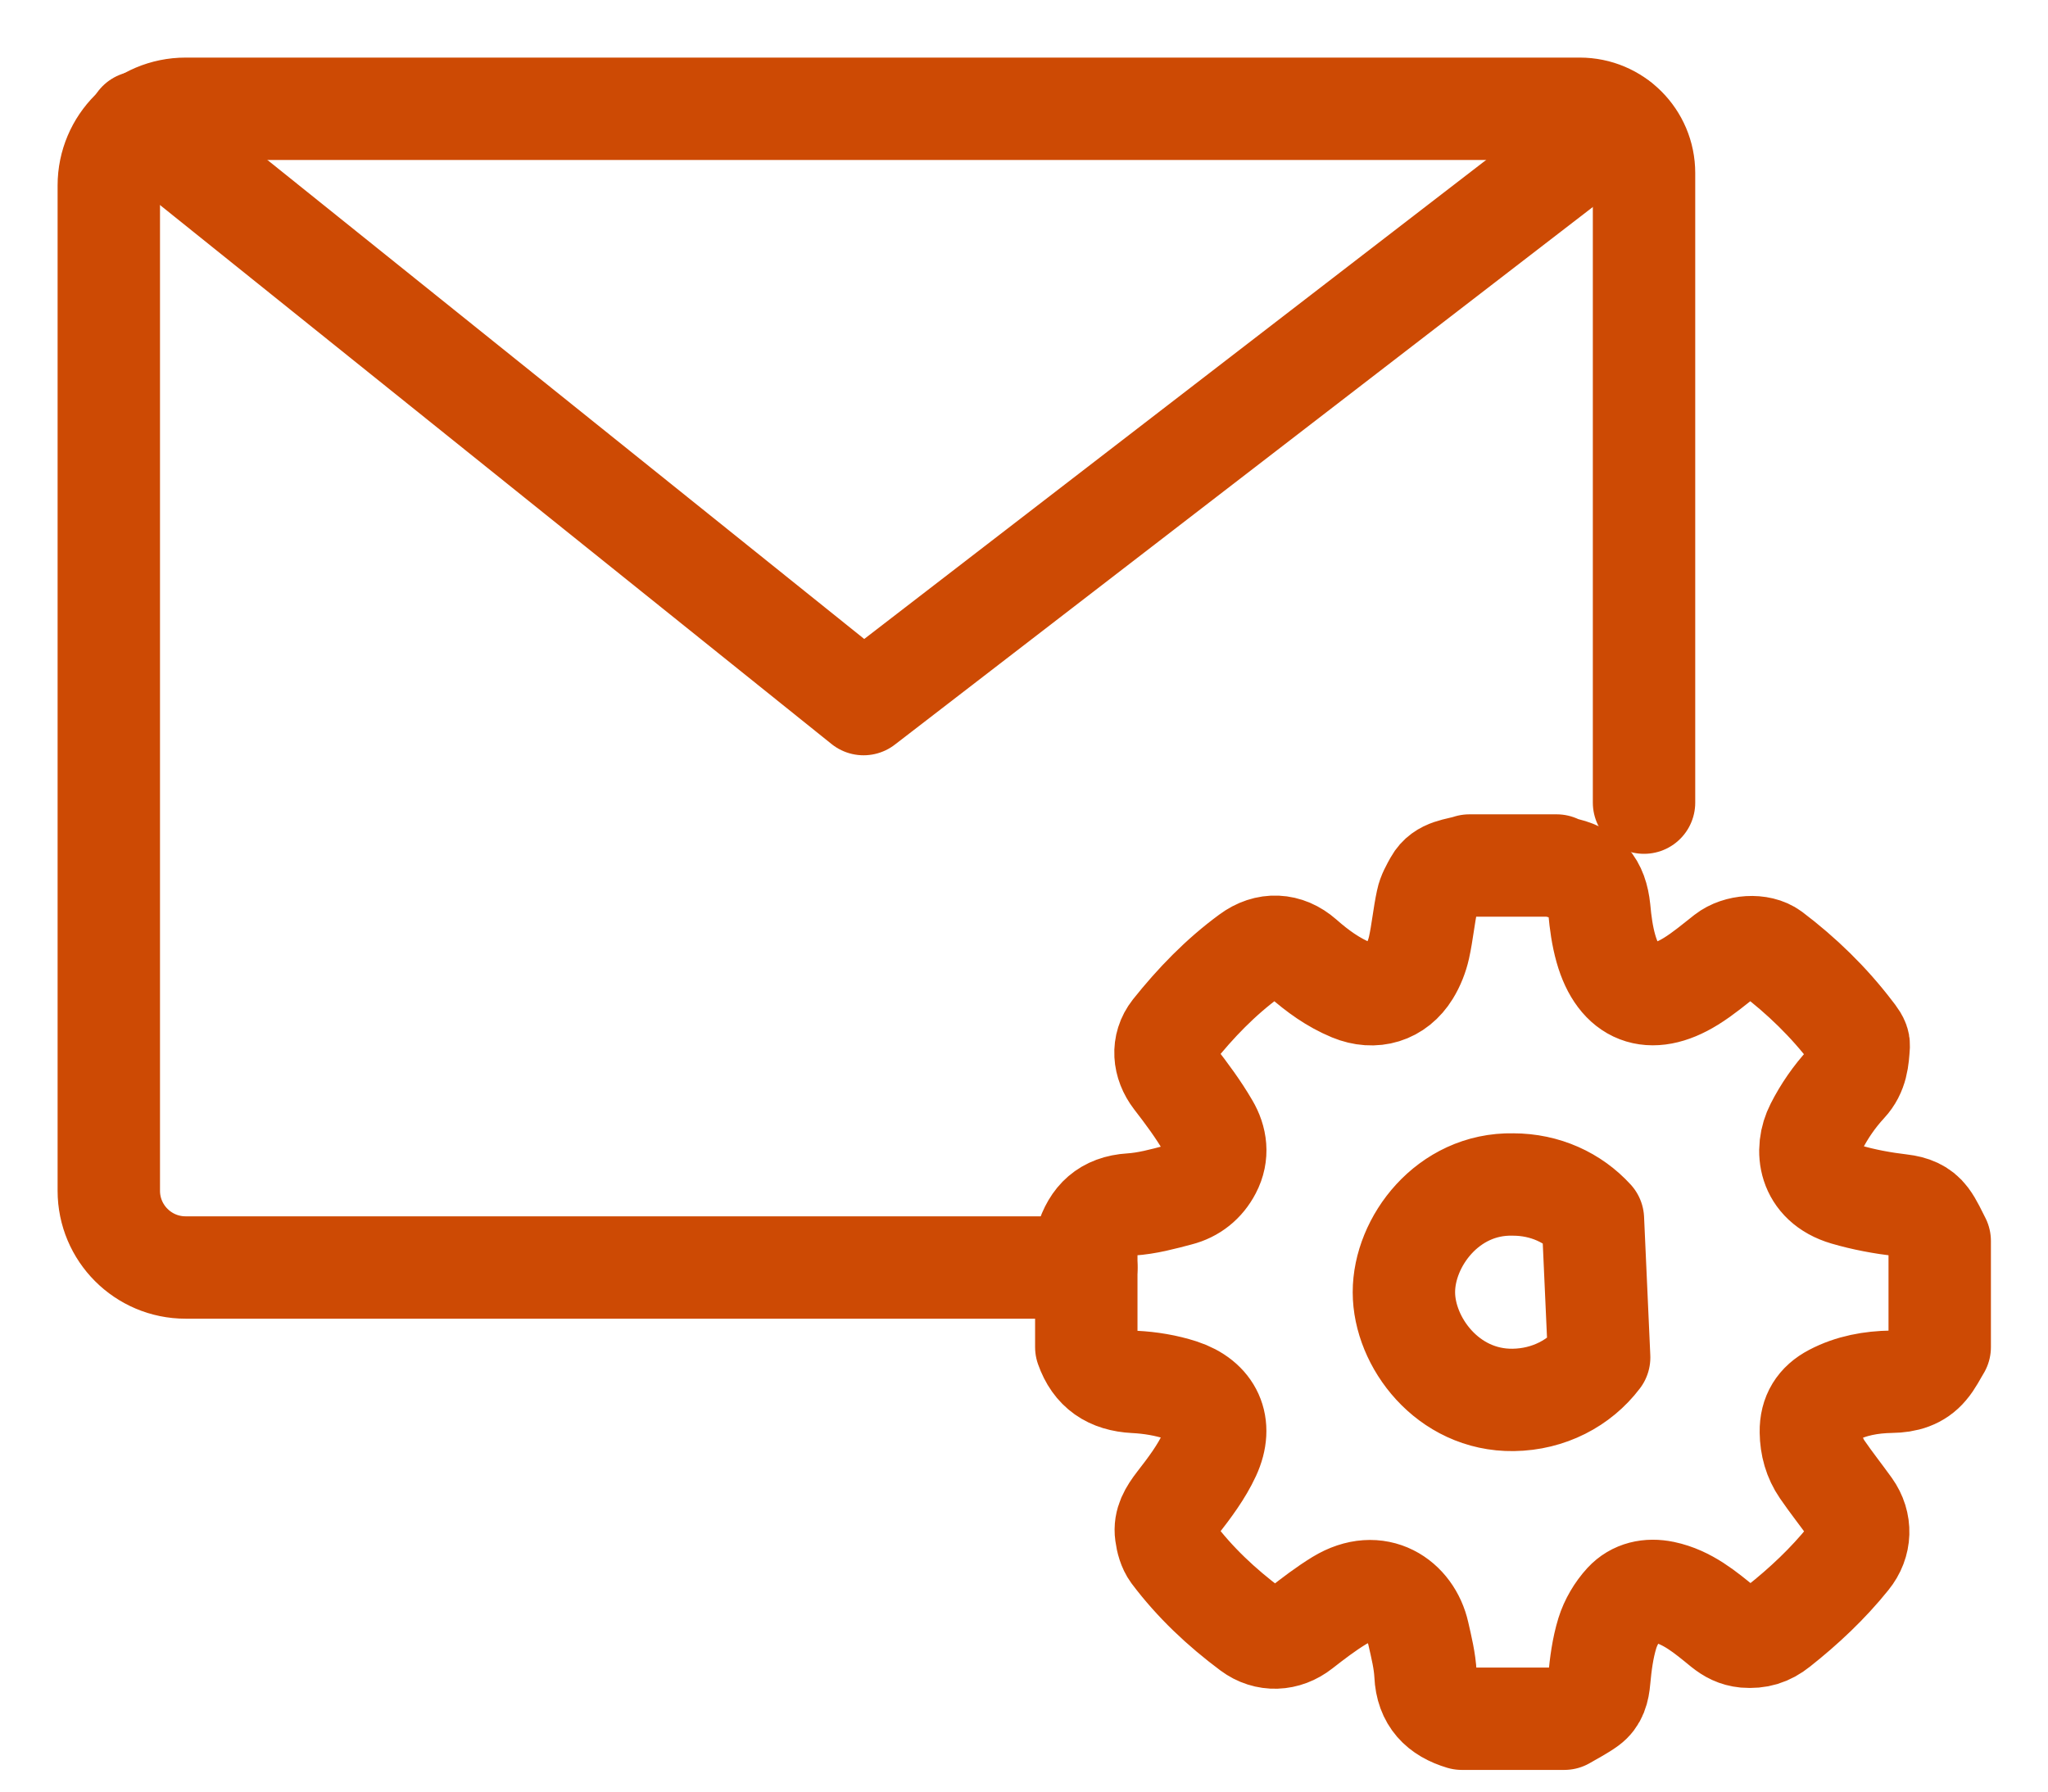 <svg xmlns="http://www.w3.org/2000/svg" width="24" height="21" viewBox="0 0 24 21">
    <g fill="none" fill-rule="evenodd" stroke-linecap="round" stroke-linejoin="round">
        <g stroke="#CD4A04" stroke-width="1.2">
            <g>
                <g>
                    <path d="M11.73 13.857H1.175c-.497 0-.9-.403-.9-.9V1.174c0-.496.403-.899.9-.899h16.338c.416 0 .753.337.753.753V8.408" transform="translate(-174 -235) translate(151 203) translate(24 33)"/>
                    <path d="M.626.434L9.12 7.253 17.971.434M17.667 13.29c-.23-.252-.56-.406-.937-.406-.763-.016-1.279.672-1.278 1.263 0 .583.513 1.273 1.282 1.262.415-.006.778-.197 1.006-.498l-.073-1.621zm-5.937 1.5v-1.244c.078-.259.233-.41.52-.428.19-.012.378-.063.563-.112.164-.042.292-.144.371-.296.092-.175.066-.354-.026-.51-.115-.198-.253-.383-.392-.563-.13-.17-.15-.383-.019-.55.263-.33.556-.634.899-.885.2-.148.43-.139.619.027.173.153.358.287.573.376.266.11.526.032.676-.212.053-.086.093-.187.115-.286.04-.18.056-.366.095-.546.015-.075.057-.147.095-.216.087-.157.258-.153.4-.2h1.023c.02.009.039.024.06.028.287.054.41.198.44.487.014.154.035.31.077.458.151.535.522.679.997.384.144-.089.275-.2.409-.305.144-.112.398-.13.535-.028.354.268.672.577.942.932.035.045.082.102.08.152-.01.158-.019.312-.145.448-.139.15-.26.325-.352.507-.137.267-.096.662.345.792.211.062.43.102.65.128.128.015.231.055.304.153.06.08.1.176.147.265v1.244c-.049.08-.089.165-.15.236-.106.127-.25.168-.416.17-.238.004-.471.045-.686.158-.172.09-.261.23-.258.43.002.161.043.309.133.44.105.153.22.298.327.447.133.186.125.414-.018.59-.243.302-.522.564-.825.804-.12.096-.236.13-.386.118-.103-.01-.178-.05-.256-.112-.212-.173-.421-.351-.702-.41-.174-.036-.335 0-.45.124-.092.1-.168.229-.208.358-.054.175-.078.362-.095.545-.01.118-.036.221-.132.291-.087.063-.185.112-.278.167h-1.2c-.257-.077-.413-.231-.426-.518-.008-.16-.048-.321-.084-.48-.087-.388-.476-.661-.928-.386-.157.096-.304.209-.449.322-.177.139-.403.15-.584.015-.346-.258-.658-.551-.918-.897-.044-.06-.067-.144-.077-.221-.02-.14.049-.25.134-.361.14-.18.281-.367.375-.571.16-.347.025-.637-.336-.755-.173-.056-.36-.087-.542-.096-.285-.015-.472-.14-.566-.408z" transform="translate(-174 -235) translate(151 203) translate(24 33)"/>
                </g>
            </g>
        </g>
    </g>
</svg>
